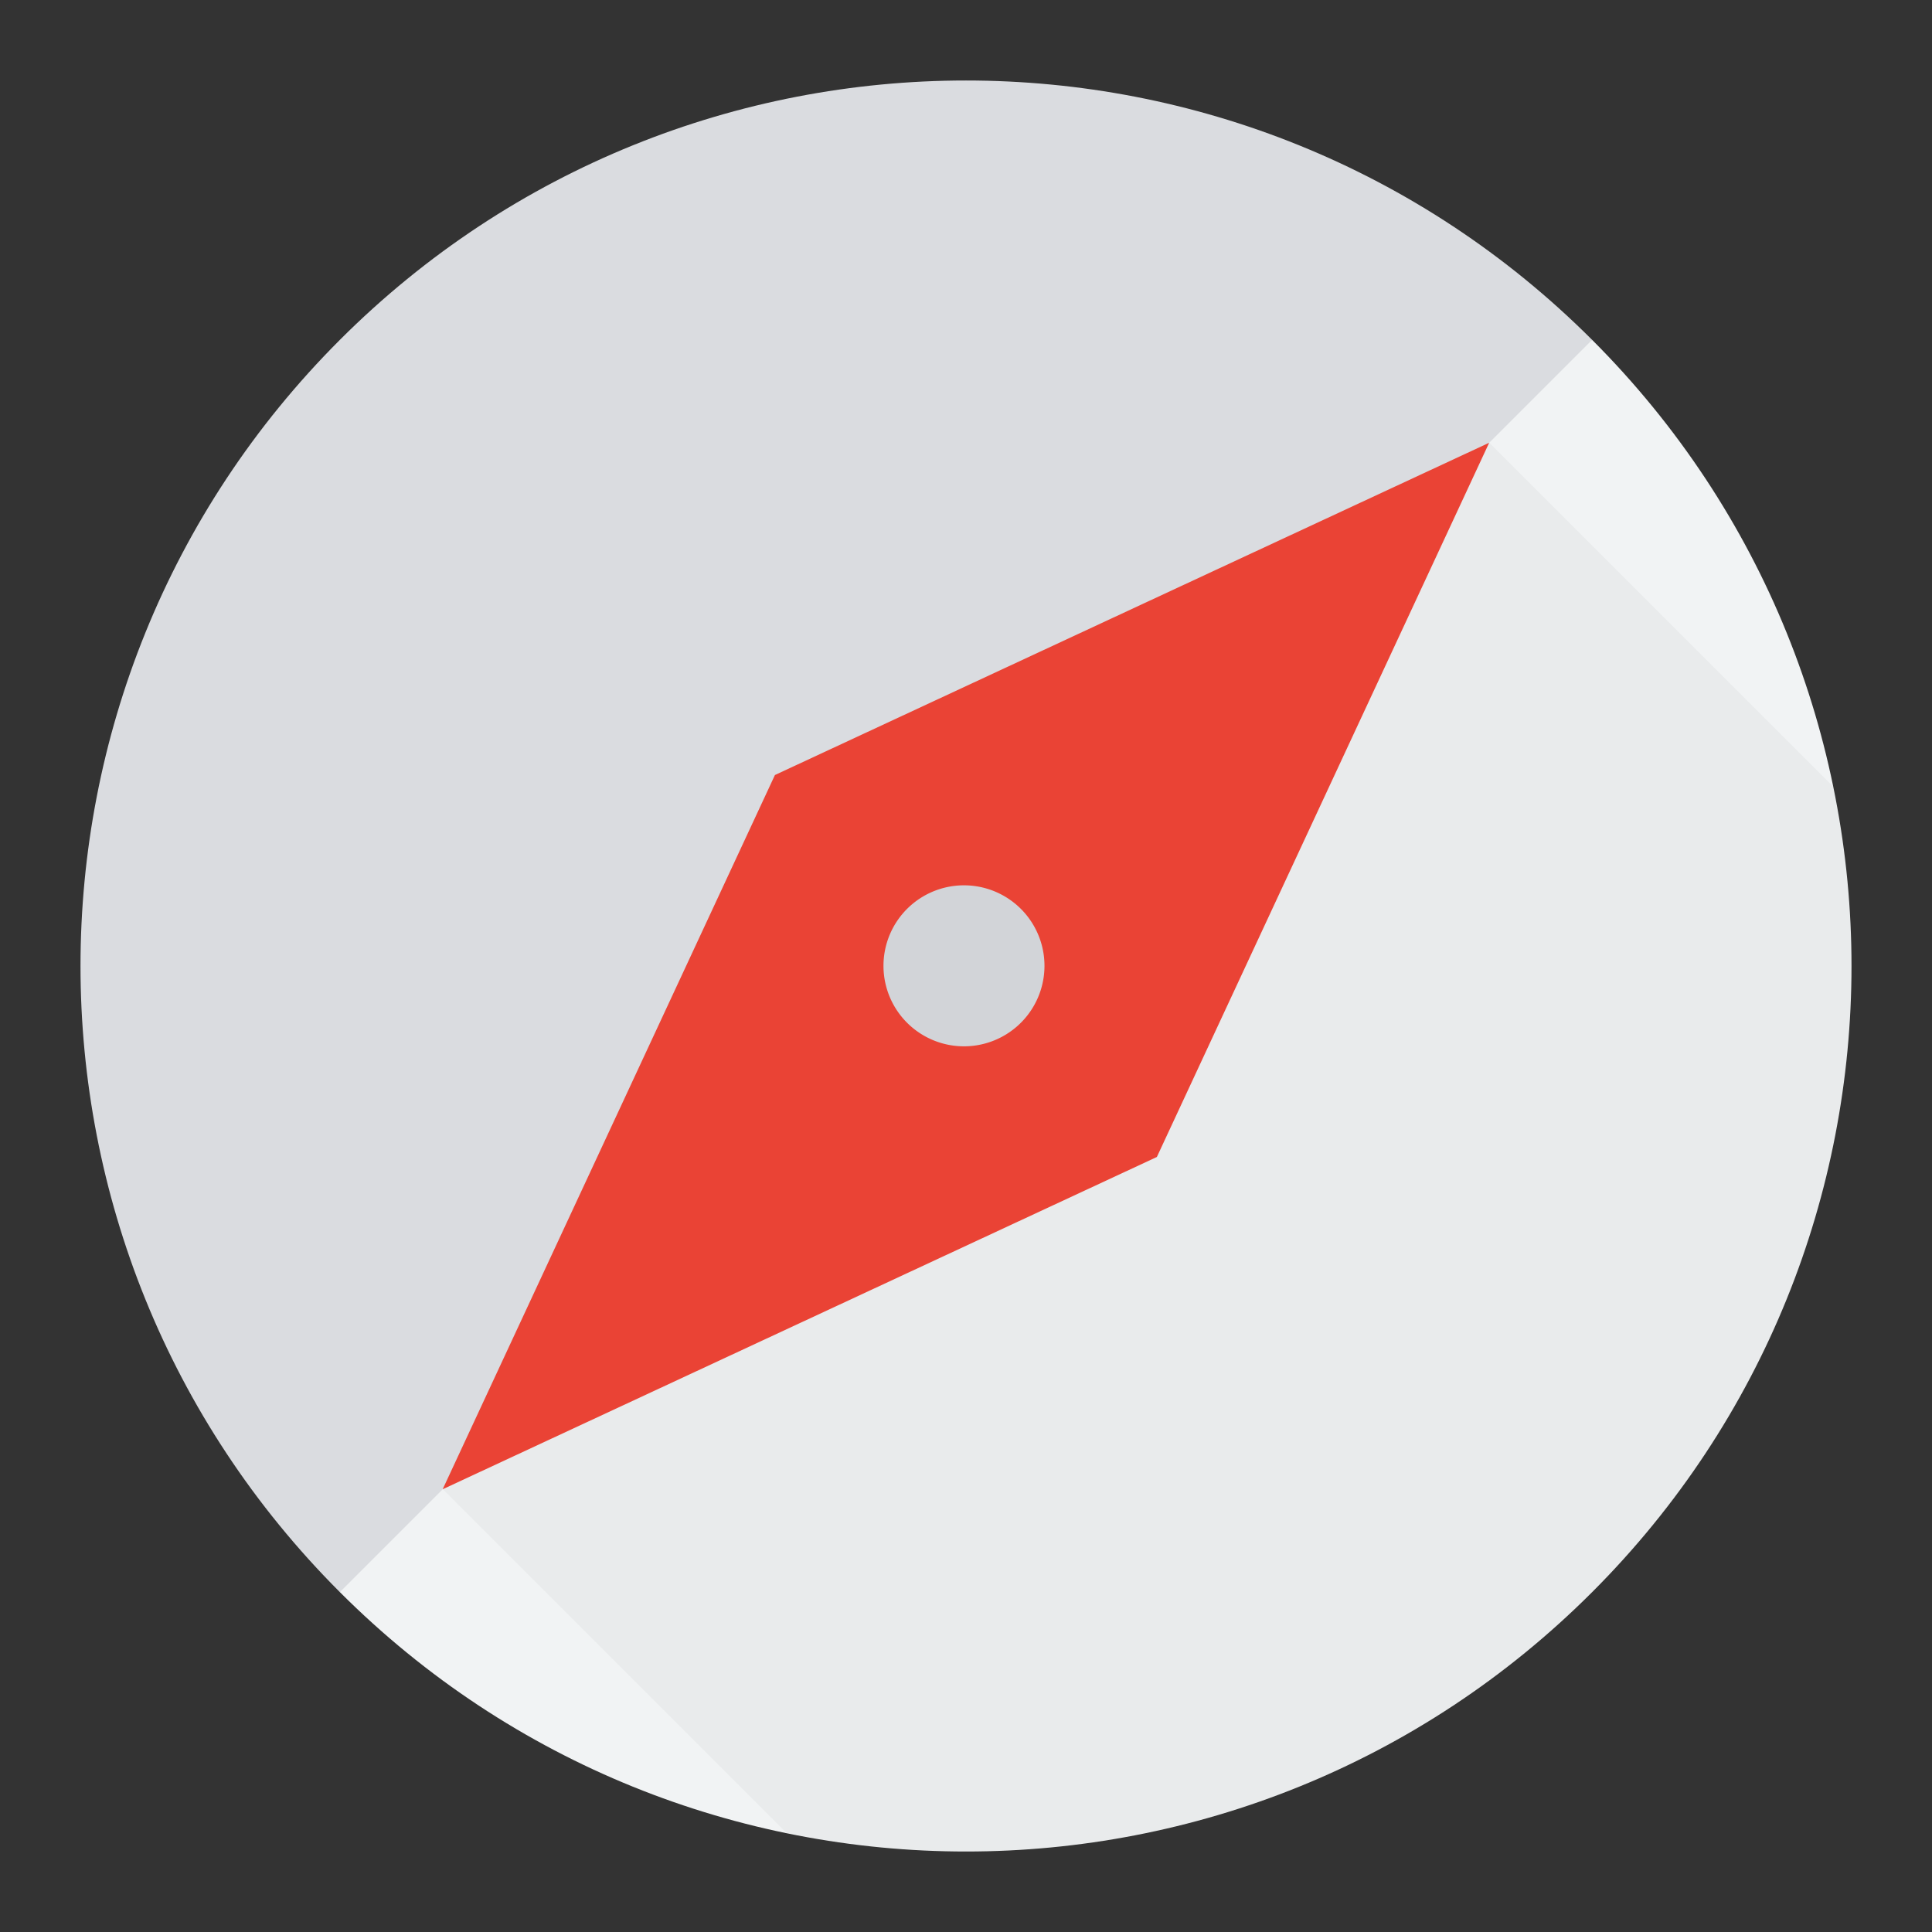 <svg viewBox="0 0 48 48" xmlns="http://www.w3.org/2000/svg"><rect x="0" y="0" width="48" height="48" fill="#333333" stroke="none"/><g fill="none"><path d="M8.444 39.556c5.037-14.37 15.408-24.741 31.112-31.112 8.592 8.591 8.592 22.52 0 31.112-8.591 8.592-22.52 8.592-31.112 0z" fill="#F1F3F4"/><path d="M8.444 39.556c-8.592-8.591-8.592-22.52 0-31.112 8.591-8.592 22.52-8.592 31.112 0L8.444 39.556z" fill="#DADCE0"/><path d="M46 23.66v.67c-.18 11.996-9.96 21.665-21.997 21.665-1.527 0-3.018-.156-4.457-.452L11 36.998 37.002 11l8.551 8.55c.273 1.33.426 2.704.447 4.11z" fill-opacity=".1" fill="#000" opacity=".35"/><path fill="#EA4335" d="M36.998 11l-17.745 8.255L10.998 37l17.744-8.255z"/><path d="M23.995 25.995a2 2 0 1 1-.001-3.999 2 2 0 0 1 .001 3.999z" fill="#D2D4D8"/></g></svg>